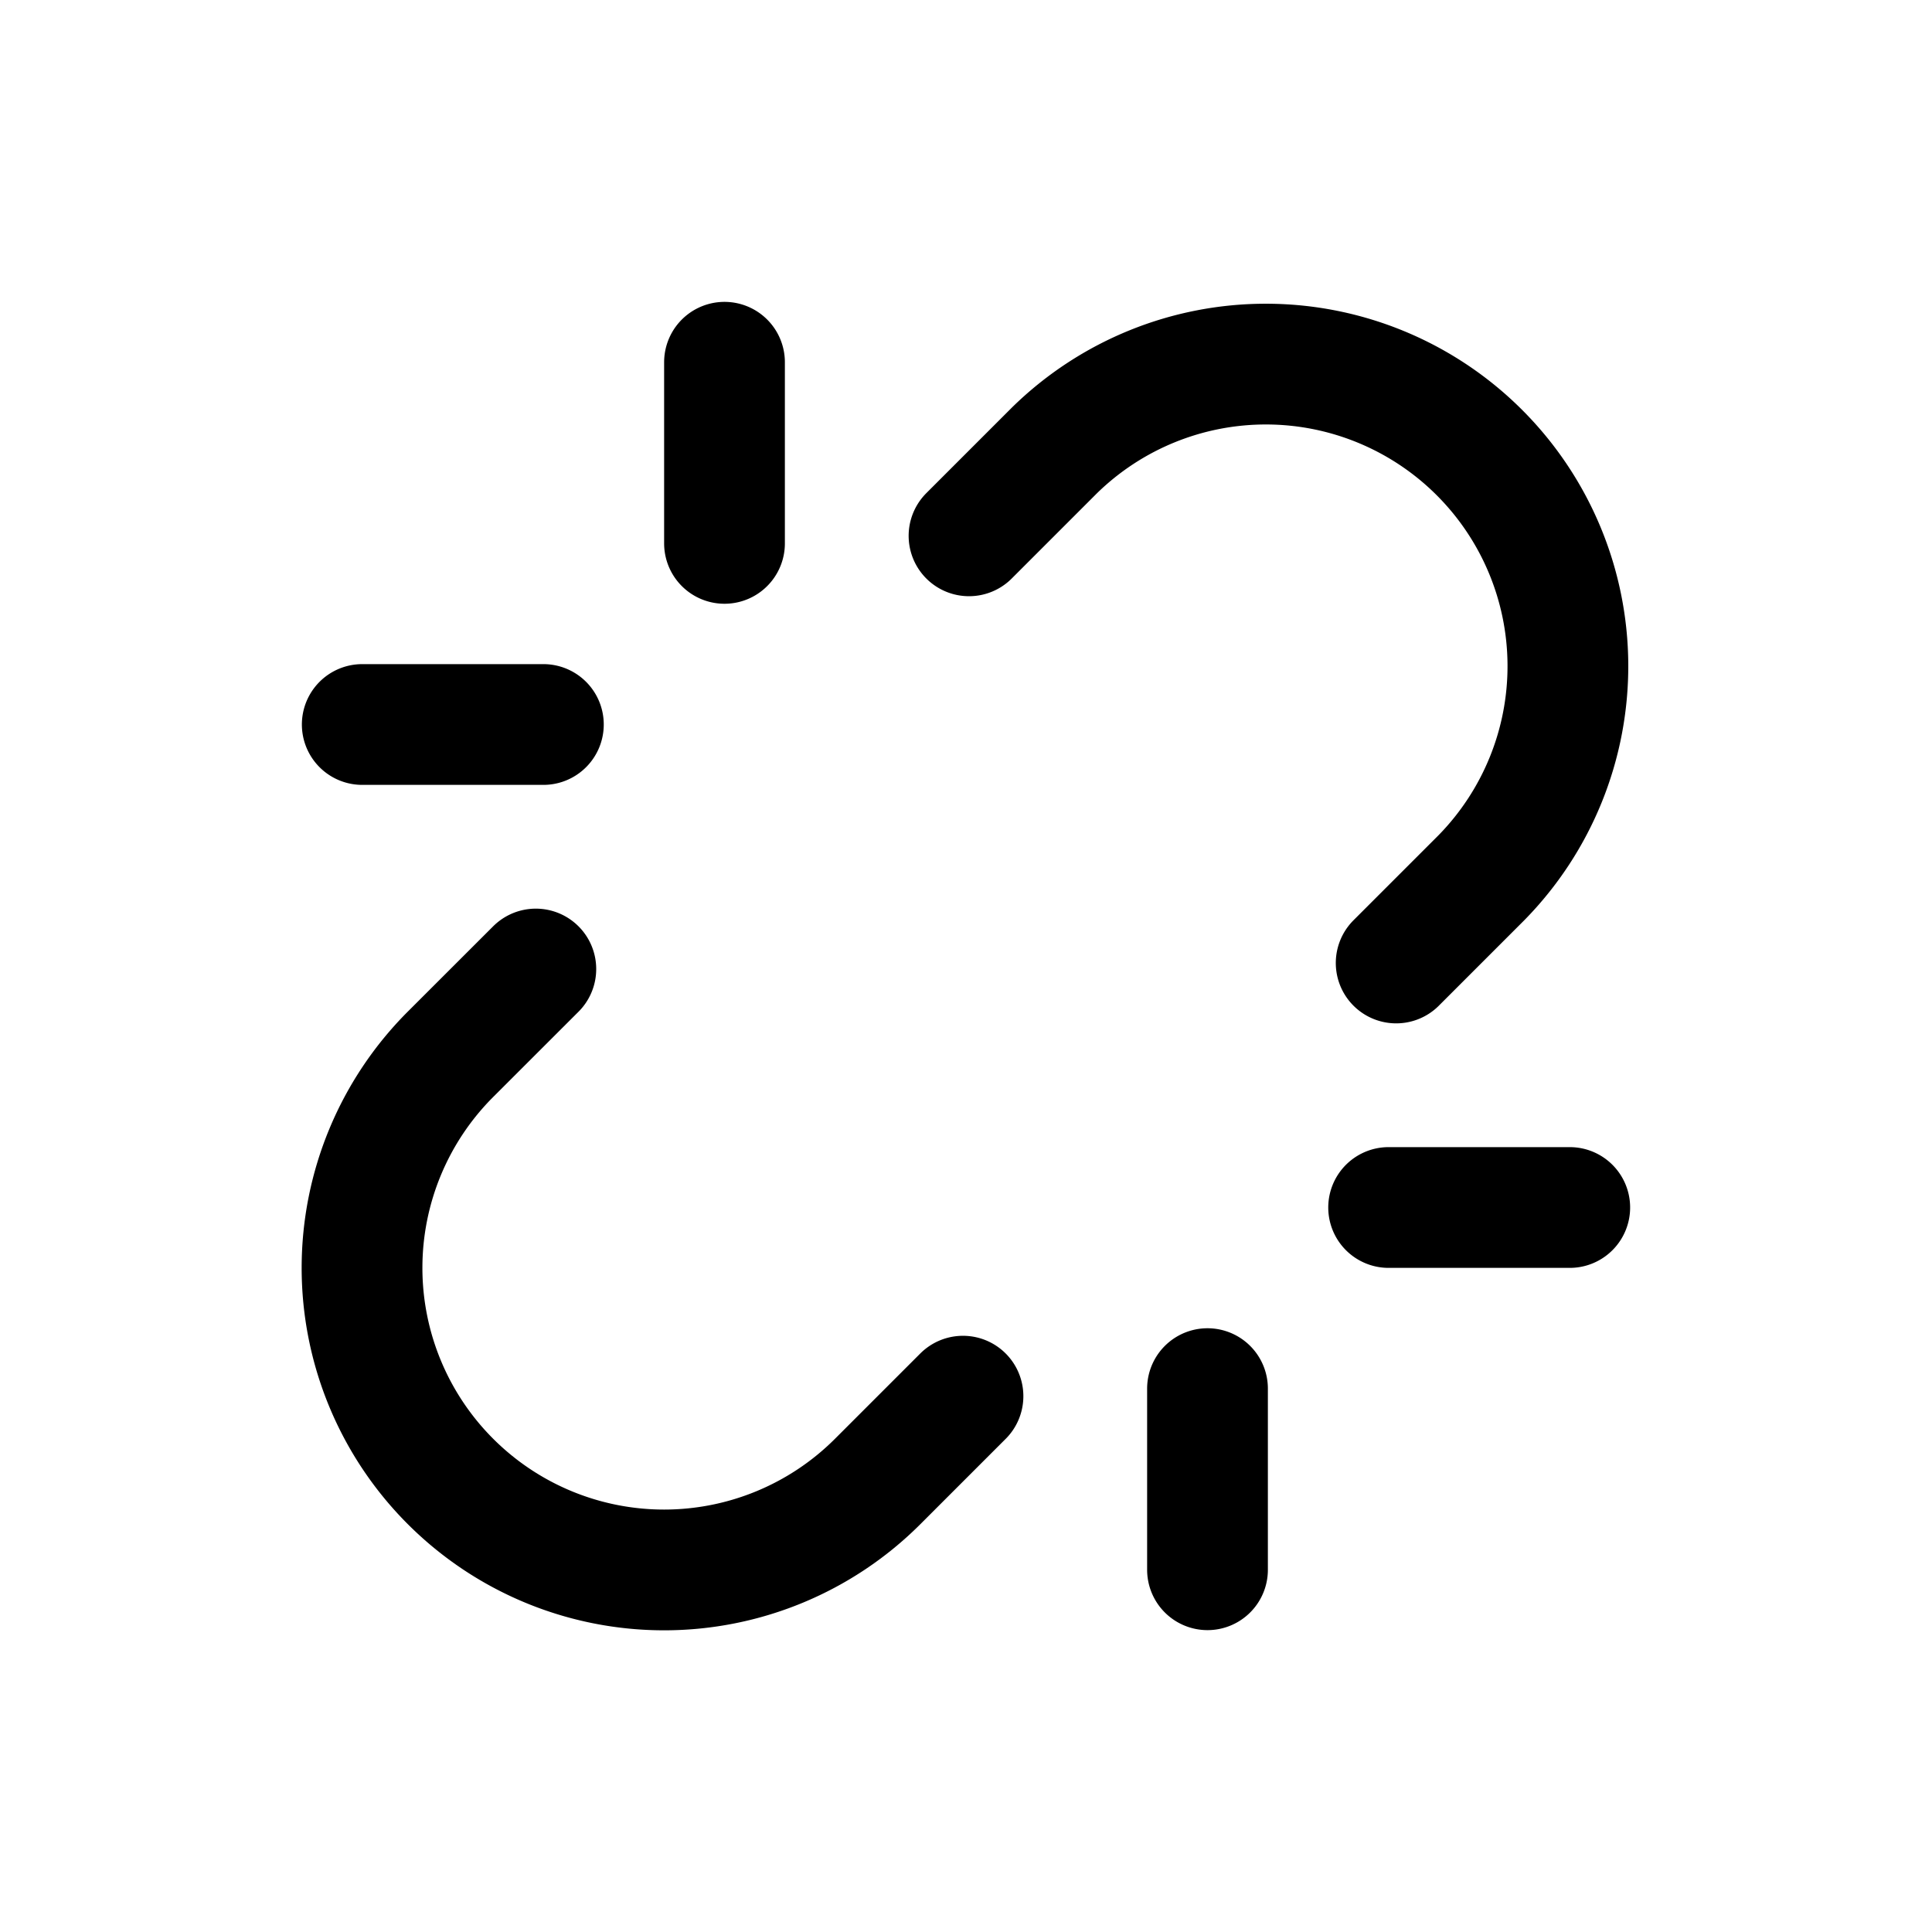 <svg xmlns="http://www.w3.org/2000/svg" fill="none" stroke="currentColor" aria-hidden="true" viewBox="0 0 32 32"><path stroke-linecap="round" stroke-linejoin="round" stroke-width="2" d="M12 9V6m8 20v-3M9 12H6m20 8h-3M8.875 16.05l-1.413 1.412a5.003 5.003 0 0 0 7.075 7.076l1.413-1.413m7.175-7.175 1.412-1.412a5.003 5.003 0 0 0-7.075-7.075L16.05 8.875"/></svg>
